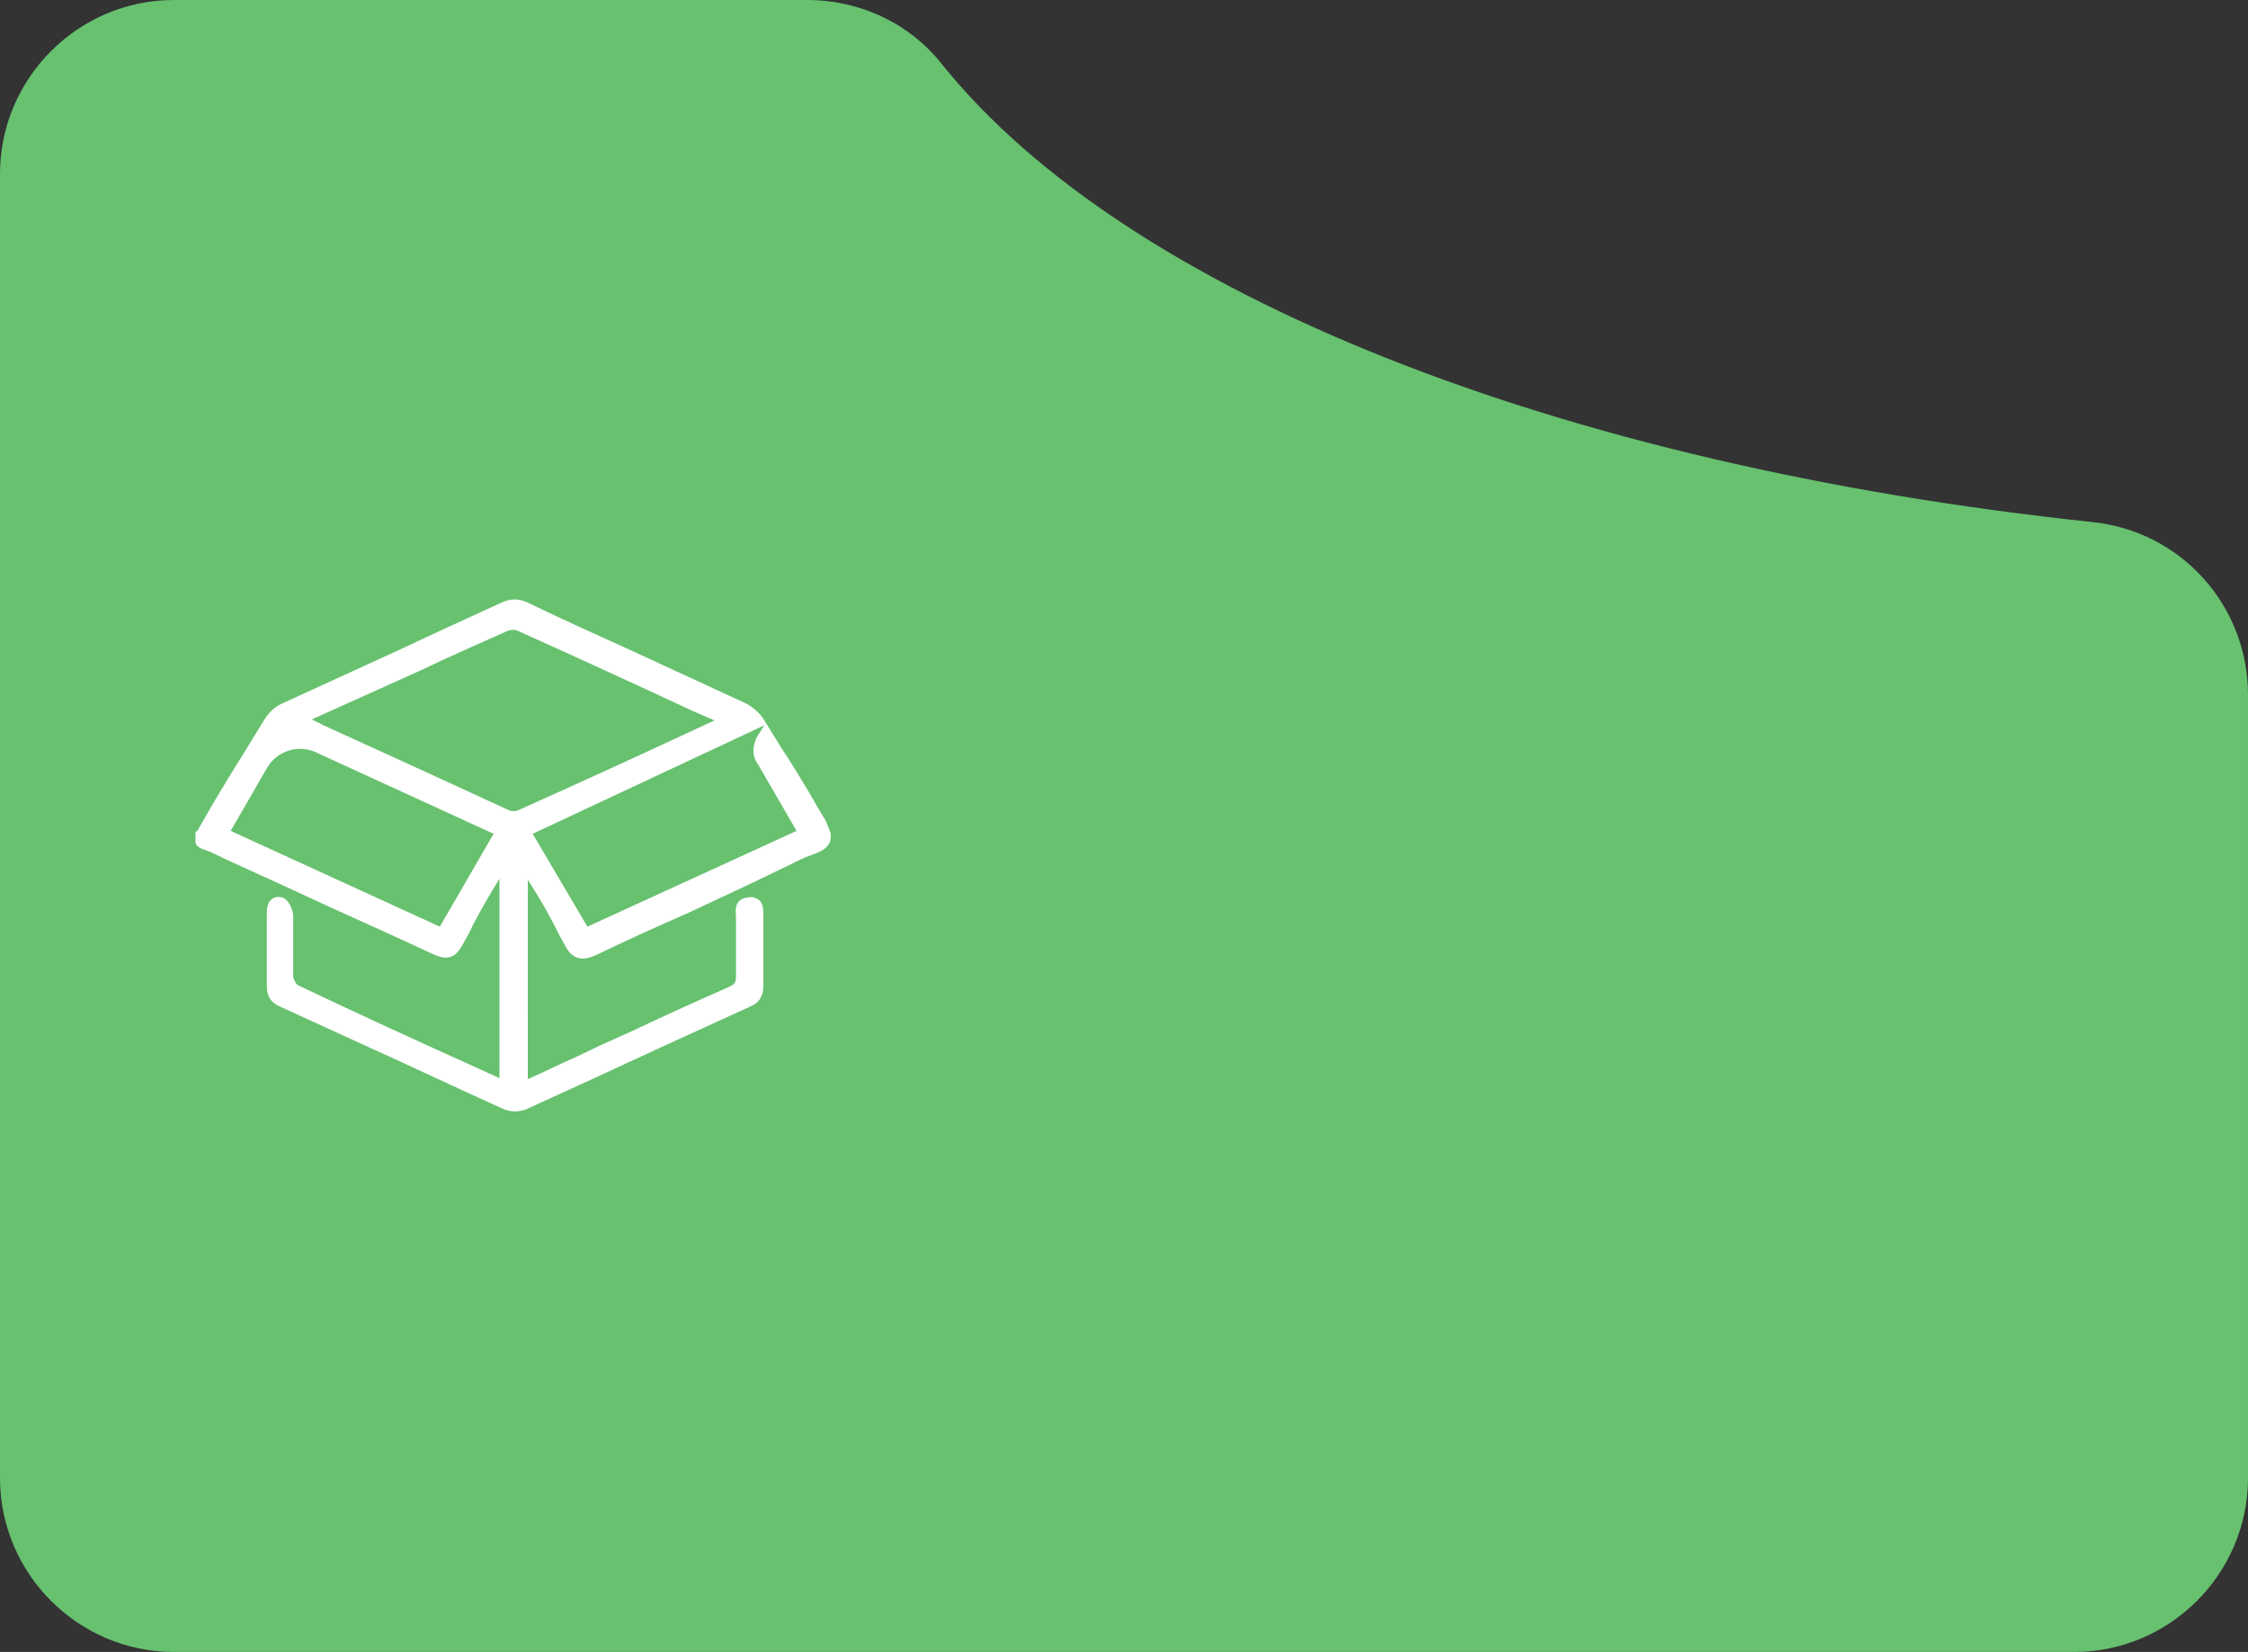 <?xml version="1.0" encoding="utf-8"?>
<!-- Generator: Adobe Illustrator 19.2.1, SVG Export Plug-In . SVG Version: 6.00 Build 0)  -->
<svg version="1.1" id="Capa_1" xmlns="http://www.w3.org/2000/svg" xmlns:xlink="http://www.w3.org/1999/xlink" x="0px" y="0px"
	 viewBox="0 0 230 169" style="enable-background:new 0 0 230 169;" xml:space="preserve">
<rect x="0" y="0" width="230" height="169" fill="#333333" stroke="none"/>
<style type="text/css">
	.st0{fill:#67C16F;}
	.st1{fill:#FFFFFF;}
</style>
<path class="st0" d="M82.6,0H17.8C8,0,0,8,0,17.8v133.4C0,161,8,169,17.8,169h194.4c9.8,0,17.8-8,17.8-17.8V71.1
	c0-9.2-6.9-16.8-16-17.7C159.4,47.6,115.2,30,96.4,6.6C93.1,2.4,88,0,82.6,0z"/>
<path class="st1" d="M84.9,85c-0.1-0.3-0.3-0.7-0.4-1c-0.6-1-1.2-2-1.7-2.9c-0.9-1.5-1.8-3-2.8-4.5c-0.6-1-1.2-1.9-1.8-2.9
	c-0.4-0.7-1.1-1.3-1.8-1.7c-3.9-1.8-7.8-3.6-11.7-5.4c-3.5-1.6-7.1-3.2-10.6-4.9c-1-0.5-1.9-0.5-2.9,0c-3.5,1.6-7,3.2-10.6,4.9
	c-3.9,1.8-7.9,3.6-11.8,5.4c-0.7,0.3-1.4,1-1.8,1.7c-0.6,1-1.3,2.1-1.9,3.1c-1.7,2.7-3.4,5.5-4.9,8.2L20,85.1v0.1c0,0.3,0,0.6,0,0.9
	c0,0.5,0.5,0.7,1.1,0.9c0.1,0,0.2,0.1,0.3,0.1c2.9,1.4,5.9,2.7,8.9,4.1c4.7,2.2,9.5,4.3,14.2,6.5c1.6,0.7,2.3-0.1,2.8-1
	c0.4-0.7,0.8-1.4,1.1-2.1c0.8-1.5,1.7-3.1,2.7-4.7c0,7,0,13.7,0,20.4l-2.4-1.1c-6-2.7-12.1-5.5-18.2-8.4c-0.2-0.1-0.4-0.5-0.5-0.8
	c0-1,0-2,0-3c0-1.1,0-2.2,0-3.3c0-0.6-0.5-1.8-1.2-1.9c-0.4-0.1-0.8,0-1,0.2c-0.5,0.4-0.5,1-0.5,1.6l0,2.2c0,1.7,0,3.4,0,5.1
	c0,1.3,0.7,1.8,1.4,2.1c2.8,1.3,5.5,2.5,8.3,3.8c4.9,2.2,9.7,4.5,14.6,6.7c0.3,0.1,0.7,0.2,1.1,0.2c0.4,0,0.8-0.1,1.1-0.2
	c4.6-2.1,9.2-4.2,13.7-6.3c3.1-1.4,6.1-2.8,9.2-4.2c1-0.4,1.4-1.1,1.4-2.2c0-1.5,0-3,0-4.5c0-0.8,0-1.7,0-2.5l0-0.2
	c0-0.5,0-1.1-0.4-1.5c-0.3-0.2-0.6-0.4-1.1-0.3c-1.4,0.1-1.4,1.3-1.3,1.8c0,0.1,0,0.2,0,0.3l0,1.2c0,1.6,0,3.2,0,4.8
	c0,0.6-0.1,0.8-0.8,1.1c-3.4,1.5-6.7,3-10.1,4.6l-3.1,1.4c-0.8,0.4-1.5,0.7-2.3,1.1c-1.6,0.7-3.2,1.5-5,2.3V90
	c1.3,2,2.3,3.8,3.3,5.8l0.5,0.9c0.7,1.4,1.7,1.7,3.2,1c3.1-1.5,6.2-2.9,9.4-4.3c2.1-1,4.3-2,6.4-3c1-0.5,1.9-0.9,2.9-1.4
	c0.9-0.4,1.8-0.9,2.7-1.3c1-0.4,2.5-0.7,2.6-2C85,85.4,85,85.2,84.9,85z M60.1,94.8l-5.6-9.5l23.7-11.1l-0.7,1.1
	c-0.5,0.9-0.6,2,0,2.8l4,6.9L60.1,94.8z M73.1,73.7L70.3,75c-5.8,2.7-11.5,5.3-17.3,7.9c-0.2,0.1-0.7,0.1-0.9,0
	c-6.3-2.9-12.6-5.8-19-8.7l-1.2-0.6L43,68.6c2.9-1.4,5.9-2.7,8.8-4c0.4-0.2,0.9-0.2,1.1-0.1c6,2.7,11.9,5.4,17.9,8.2L73.1,73.7z
	 M50.5,85.3L45,94.8L23.6,85l3.7-6.4c1-1.8,3.3-2.5,5.1-1.6L50.5,85.3z"/>
</svg>
